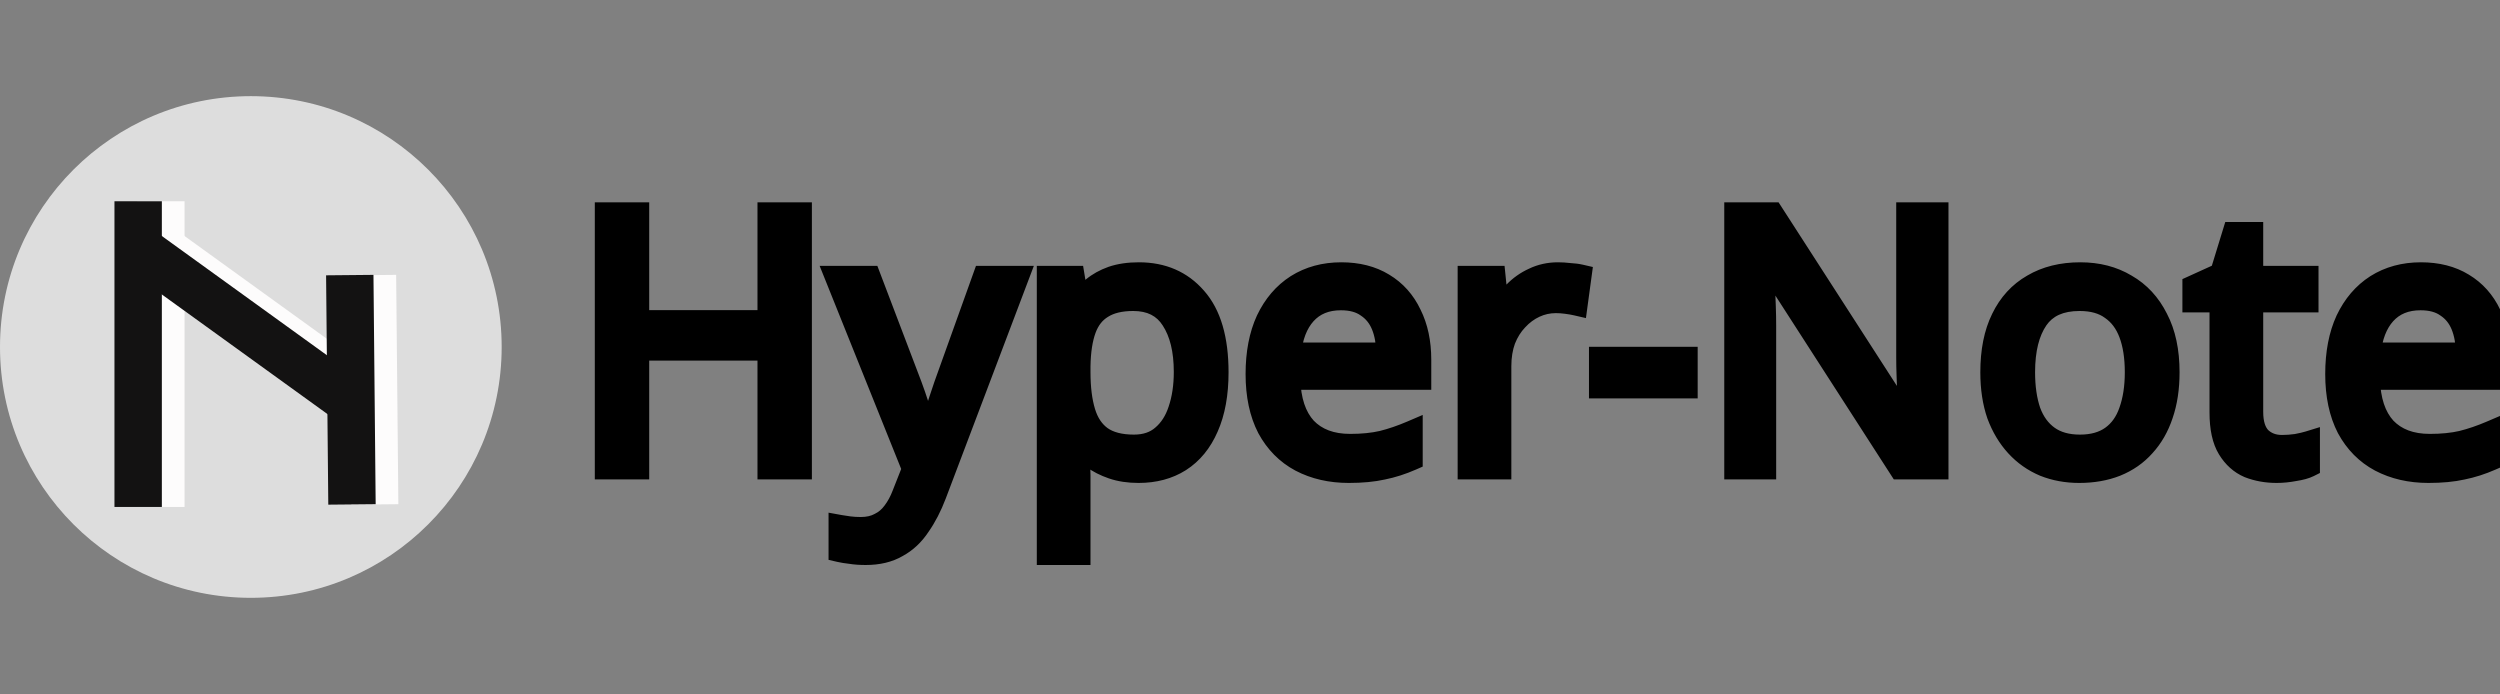 <svg width="897" height="249" viewBox="0 0 897 249" fill="none" xmlns="http://www.w3.org/2000/svg">
<rect x="0" y="0" width="897" height="249" fill="#808080" stroke="none"/>
<circle cx="90" cy="124.5" r="90" fill="#DDDDDD"/>
<path d="M57.714 72.214L57.714 181.895" stroke="#FDFCFC" stroke-width="17"/>
<line x1="58.12" y1="89.323" x2="135.262" y2="145.038" stroke="#FDFCFC" stroke-width="17"/>
<line x1="133.642" y1="98.704" x2="134.432" y2="180.99" stroke="#FDFCFC" stroke-width="17"/>
<path d="M49.571 72.214L49.571 181.895" stroke="#131212" stroke-width="17"/>
<line x1="49.977" y1="89.323" x2="127.12" y2="145.038" stroke="#131212" stroke-width="17"/>
<line x1="125.5" y1="98.704" x2="126.289" y2="180.99" stroke="#131212" stroke-width="17"/>
<path d="M287.304 168H275.784V125.376H228.936V168H217.416V76.608H228.936V115.264H275.784V76.608H287.304V168ZM300.003 99.392H312.035L326.883 138.432C327.736 140.736 328.504 142.955 329.187 145.088C329.955 147.221 330.638 149.312 331.235 151.36C331.832 153.323 332.302 155.243 332.643 157.12H333.155C333.667 154.987 334.478 152.213 335.587 148.8C336.696 145.301 337.848 141.803 339.043 138.304L352.995 99.392H365.155L335.587 177.472C333.966 181.739 332.046 185.451 329.827 188.608C327.694 191.851 325.048 194.325 321.891 196.032C318.819 197.824 315.064 198.72 310.627 198.72C308.579 198.72 306.787 198.592 305.251 198.336C303.715 198.165 302.392 197.952 301.283 197.696V188.736C302.222 188.907 303.331 189.077 304.611 189.248C305.976 189.419 307.384 189.504 308.835 189.504C311.48 189.504 313.742 188.992 315.619 187.968C317.582 187.029 319.246 185.621 320.611 183.744C321.976 181.952 323.128 179.819 324.067 177.344L327.651 168.256L300.003 99.392ZM408.645 98.112C417.093 98.112 423.877 101.056 428.997 106.944C434.202 112.832 436.805 121.707 436.805 133.568C436.805 141.333 435.61 147.904 433.221 153.28C430.917 158.571 427.632 162.581 423.365 165.312C419.184 167.957 414.234 169.28 408.517 169.28C405.018 169.28 401.904 168.811 399.173 167.872C396.442 166.933 394.096 165.739 392.133 164.288C390.256 162.752 388.634 161.088 387.269 159.296H386.501C386.672 160.747 386.842 162.581 387.013 164.8C387.184 167.019 387.269 168.939 387.269 170.56V198.72H376.005V99.392H385.221L386.757 108.736H387.269C388.634 106.773 390.256 104.981 392.133 103.36C394.096 101.739 396.4 100.459 399.045 99.52C401.776 98.581 404.976 98.112 408.645 98.112ZM406.597 107.584C401.989 107.584 398.277 108.48 395.461 110.272C392.645 111.979 390.597 114.581 389.317 118.08C388.037 121.579 387.354 126.016 387.269 131.392V133.568C387.269 139.2 387.866 143.979 389.061 147.904C390.256 151.829 392.261 154.816 395.077 156.864C397.978 158.912 401.904 159.936 406.853 159.936C411.034 159.936 414.448 158.784 417.093 156.48C419.824 154.176 421.829 151.061 423.109 147.136C424.474 143.125 425.157 138.56 425.157 133.44C425.157 125.589 423.621 119.317 420.549 114.624C417.562 109.931 412.912 107.584 406.597 107.584ZM481.251 98.112C487.139 98.112 492.174 99.392 496.355 101.952C500.622 104.512 503.864 108.139 506.083 112.832C508.387 117.44 509.539 122.859 509.539 129.088V135.872H462.563C462.734 143.637 464.696 149.568 468.451 153.664C472.291 157.675 477.624 159.68 484.451 159.68C488.803 159.68 492.643 159.296 495.971 158.528C499.384 157.675 502.883 156.48 506.467 154.944V164.8C502.968 166.336 499.512 167.445 496.099 168.128C492.686 168.896 488.632 169.28 483.939 169.28C477.454 169.28 471.694 167.957 466.659 165.312C461.71 162.667 457.827 158.741 455.011 153.536C452.28 148.245 450.915 141.803 450.915 134.208C450.915 126.699 452.152 120.256 454.627 114.88C457.187 109.504 460.728 105.365 465.251 102.464C469.859 99.563 475.192 98.112 481.251 98.112ZM481.123 107.328C475.747 107.328 471.48 109.077 468.323 112.576C465.251 115.989 463.416 120.768 462.819 126.912H497.763C497.763 122.987 497.166 119.573 495.971 116.672C494.776 113.771 492.942 111.509 490.467 109.888C488.078 108.181 484.963 107.328 481.123 107.328ZM559.005 98.112C560.285 98.112 561.65 98.197 563.101 98.368C564.637 98.453 565.96 98.624 567.069 98.88L565.661 109.248C564.552 108.992 563.314 108.779 561.949 108.608C560.669 108.437 559.432 108.352 558.237 108.352C555.592 108.352 553.074 108.907 550.685 110.016C548.296 111.125 546.162 112.704 544.285 114.752C542.408 116.715 540.914 119.104 539.805 121.92C538.781 124.736 538.269 127.893 538.269 131.392V168H527.005V99.392H536.221L537.501 111.936H538.013C539.464 109.376 541.213 107.072 543.261 105.024C545.309 102.891 547.656 101.227 550.301 100.032C552.946 98.752 555.848 98.112 559.005 98.112ZM574.125 138.938V128.438H605.125V138.938H574.125ZM695.114 168H681.674L632.778 92.096H632.266C632.351 93.632 632.437 95.339 632.522 97.216C632.693 99.093 632.821 101.141 632.906 103.36C632.991 105.493 633.077 107.712 633.162 110.016C633.247 112.32 633.29 114.624 633.29 116.928V168H622.666V76.608H635.978L684.746 152.256H685.258C685.173 151.232 685.087 149.824 685.002 148.032C684.917 146.155 684.831 144.107 684.746 141.888C684.661 139.584 684.575 137.237 684.49 134.848C684.405 132.459 684.362 130.24 684.362 128.192V76.608H695.114V168ZM778.028 133.568C778.028 139.285 777.26 144.363 775.724 148.8C774.273 153.152 772.14 156.864 769.324 159.936C766.593 163.008 763.223 165.355 759.212 166.976C755.287 168.512 750.892 169.28 746.028 169.28C741.505 169.28 737.324 168.512 733.484 166.976C729.644 165.355 726.316 163.008 723.5 159.936C720.684 156.864 718.465 153.152 716.844 148.8C715.308 144.363 714.54 139.285 714.54 133.568C714.54 125.973 715.82 119.573 718.38 114.368C720.94 109.077 724.609 105.067 729.388 102.336C734.167 99.52 739.841 98.112 746.412 98.112C752.641 98.112 758.103 99.52 762.796 102.336C767.575 105.067 771.287 109.077 773.932 114.368C776.663 119.573 778.028 125.973 778.028 133.568ZM726.188 133.568C726.188 138.944 726.871 143.637 728.236 147.648C729.687 151.573 731.905 154.603 734.892 156.736C737.879 158.869 741.676 159.936 746.284 159.936C750.892 159.936 754.689 158.869 757.676 156.736C760.663 154.603 762.839 151.573 764.204 147.648C765.655 143.637 766.38 138.944 766.38 133.568C766.38 128.107 765.655 123.456 764.204 119.616C762.753 115.776 760.535 112.832 757.548 110.784C754.647 108.651 750.849 107.584 746.156 107.584C739.159 107.584 734.081 109.888 730.924 114.496C727.767 119.104 726.188 125.461 726.188 133.568ZM818.792 160.064C820.499 160.064 822.248 159.936 824.04 159.68C825.832 159.339 827.283 158.997 828.392 158.656V167.232C827.197 167.829 825.491 168.299 823.272 168.64C821.053 169.067 818.92 169.28 816.872 169.28C813.288 169.28 809.96 168.683 806.888 167.488C803.901 166.208 801.469 164.032 799.592 160.96C797.715 157.888 796.776 153.579 796.776 148.032V108.096H787.048V102.72L796.904 98.24L801.384 83.648H808.04V99.392H827.88V108.096H808.04V147.776C808.04 151.957 809.021 155.072 810.984 157.12C813.032 159.083 815.635 160.064 818.792 160.064ZM868.626 98.112C874.514 98.112 879.549 99.392 883.73 101.952C887.997 104.512 891.239 108.139 893.458 112.832C895.762 117.44 896.914 122.859 896.914 129.088V135.872H849.938C850.109 143.637 852.071 149.568 855.826 153.664C859.666 157.675 864.999 159.68 871.826 159.68C876.178 159.68 880.018 159.296 883.346 158.528C886.759 157.675 890.258 156.48 893.842 154.944V164.8C890.343 166.336 886.887 167.445 883.474 168.128C880.061 168.896 876.007 169.28 871.314 169.28C864.829 169.28 859.069 167.957 854.034 165.312C849.085 162.667 845.202 158.741 842.386 153.536C839.655 148.245 838.29 141.803 838.29 134.208C838.29 126.699 839.527 120.256 842.002 114.88C844.562 109.504 848.103 105.365 852.626 102.464C857.234 99.563 862.567 98.112 868.626 98.112ZM868.498 107.328C863.122 107.328 858.855 109.077 855.698 112.576C852.626 115.989 850.791 120.768 850.194 126.912H885.138C885.138 122.987 884.541 119.573 883.346 116.672C882.151 113.771 880.317 111.509 877.842 109.888C875.453 108.181 872.338 107.328 868.498 107.328Z" fill="black"/>
<path d="M287.304 168V172H291.304V168H287.304ZM275.784 168H271.784V172H275.784V168ZM275.784 125.376H279.784V121.376H275.784V125.376ZM228.936 125.376V121.376H224.936V125.376H228.936ZM228.936 168V172H232.936V168H228.936ZM217.416 168H213.416V172H217.416V168ZM217.416 76.608V72.608H213.416V76.608H217.416ZM228.936 76.608H232.936V72.608H228.936V76.608ZM228.936 115.264H224.936V119.264H228.936V115.264ZM275.784 115.264V119.264H279.784V115.264H275.784ZM275.784 76.608V72.608H271.784V76.608H275.784ZM287.304 76.608H291.304V72.608H287.304V76.608ZM287.304 164H275.784V172H287.304V164ZM279.784 168V125.376H271.784V168H279.784ZM275.784 121.376H228.936V129.376H275.784V121.376ZM224.936 125.376V168H232.936V125.376H224.936ZM228.936 164H217.416V172H228.936V164ZM221.416 168V76.608H213.416V168H221.416ZM217.416 80.608H228.936V72.608H217.416V80.608ZM224.936 76.608V115.264H232.936V76.608H224.936ZM228.936 119.264H275.784V111.264H228.936V119.264ZM279.784 115.264V76.608H271.784V115.264H279.784ZM275.784 80.608H287.304V72.608H275.784V80.608ZM283.304 76.608V168H291.304V76.608H283.304ZM300.003 99.392V95.392H294.087L296.291 100.882L300.003 99.392ZM312.035 99.392L315.774 97.97L314.793 95.392H312.035V99.392ZM326.883 138.432L330.634 137.043L330.628 137.026L330.622 137.01L326.883 138.432ZM329.187 145.088L325.377 146.307L325.399 146.375L325.423 146.443L329.187 145.088ZM331.235 151.36L327.395 152.48L327.402 152.502L327.408 152.525L331.235 151.36ZM332.643 157.12L328.708 157.836L329.305 161.12H332.643V157.12ZM333.155 157.12V161.12H336.309L337.045 158.053L333.155 157.12ZM335.587 148.8L339.391 150.036L339.396 150.023L339.4 150.009L335.587 148.8ZM339.043 138.304L335.278 136.954L335.267 136.983L335.258 137.011L339.043 138.304ZM352.995 99.392V95.392H350.18L349.23 98.042L352.995 99.392ZM365.155 99.392L368.896 100.809L370.947 95.392H365.155V99.392ZM335.587 177.472L339.326 178.893L339.328 178.889L335.587 177.472ZM329.827 188.608L326.554 186.308L326.519 186.358L326.485 186.41L329.827 188.608ZM321.891 196.032L319.989 192.513L319.932 192.544L319.876 192.577L321.891 196.032ZM305.251 198.336L305.909 194.39L305.801 194.373L305.693 194.36L305.251 198.336ZM301.283 197.696H297.283V200.878L300.384 201.594L301.283 197.696ZM301.283 188.736L301.999 184.801L297.283 183.943V188.736H301.283ZM304.611 189.248L304.082 193.213L304.099 193.215L304.115 193.217L304.611 189.248ZM315.619 187.968L313.893 184.359L313.797 184.405L313.704 184.456L315.619 187.968ZM320.611 183.744L317.429 181.32L317.402 181.355L317.376 181.391L320.611 183.744ZM324.067 177.344L320.346 175.877L320.336 175.901L320.327 175.925L324.067 177.344ZM327.651 168.256L331.372 169.723L331.956 168.243L331.363 166.766L327.651 168.256ZM300.003 103.392H312.035V95.392H300.003V103.392ZM308.296 100.814L323.144 139.854L330.622 137.01L315.774 97.97L308.296 100.814ZM323.132 139.821C323.966 142.074 324.715 144.236 325.377 146.307L332.997 143.869C332.294 141.673 331.506 139.398 330.634 137.043L323.132 139.821ZM325.423 146.443C326.165 148.504 326.822 150.516 327.395 152.48L335.075 150.24C334.453 148.108 333.745 145.939 332.951 143.733L325.423 146.443ZM327.408 152.525C327.964 154.351 328.396 156.121 328.708 157.836L336.578 156.404C336.208 154.365 335.701 152.295 335.062 150.195L327.408 152.525ZM332.643 161.12H333.155V153.12H332.643V161.12ZM337.045 158.053C337.522 156.066 338.297 153.404 339.391 150.036L331.783 147.564C330.659 151.023 329.812 153.908 329.265 156.187L337.045 158.053ZM339.4 150.009C340.5 146.538 341.643 143.068 342.828 139.597L335.258 137.011C334.054 140.538 332.892 144.064 331.774 147.591L339.4 150.009ZM342.808 139.654L356.76 100.742L349.23 98.042L335.278 136.954L342.808 139.654ZM352.995 103.392H365.155V95.392H352.995V103.392ZM361.414 97.975L331.846 176.055L339.328 178.889L368.896 100.809L361.414 97.975ZM331.848 176.051C330.324 180.062 328.55 183.468 326.554 186.308L333.1 190.908C335.541 187.434 337.607 183.416 339.326 178.893L331.848 176.051ZM326.485 186.41C324.685 189.146 322.518 191.146 319.989 192.513L323.793 199.551C327.579 197.505 330.702 194.555 333.169 190.806L326.485 186.41ZM319.876 192.577C317.55 193.934 314.53 194.72 310.627 194.72V202.72C315.599 202.72 320.088 201.714 323.906 199.487L319.876 192.577ZM310.627 194.72C308.735 194.72 307.172 194.601 305.909 194.39L304.593 202.282C306.402 202.583 308.423 202.72 310.627 202.72V194.72ZM305.693 194.36C304.26 194.201 303.098 194.01 302.182 193.798L300.384 201.594C301.686 201.894 303.17 202.129 304.809 202.312L305.693 194.36ZM305.283 197.696V188.736H297.283V197.696H305.283ZM300.567 192.671C301.585 192.857 302.76 193.037 304.082 193.213L305.14 185.283C303.902 185.118 302.858 184.957 301.999 184.801L300.567 192.671ZM304.115 193.217C305.653 193.409 307.227 193.504 308.835 193.504V185.504C307.541 185.504 306.299 185.428 305.107 185.279L304.115 193.217ZM308.835 193.504C311.993 193.504 314.946 192.891 317.534 191.48L313.704 184.456C312.537 185.093 310.968 185.504 308.835 185.504V193.504ZM317.345 191.577C319.947 190.332 322.117 188.474 323.846 186.097L317.376 181.391C316.375 182.768 315.216 183.727 313.893 184.359L317.345 191.577ZM323.793 186.168C325.428 184.022 326.755 181.536 327.807 178.763L320.327 175.925C319.502 178.101 318.524 179.882 317.429 181.32L323.793 186.168ZM327.788 178.811L331.372 169.723L323.93 166.789L320.346 175.877L327.788 178.811ZM331.363 166.766L303.715 97.902L296.291 100.882L323.939 169.746L331.363 166.766ZM428.997 106.944L425.979 109.569L425.989 109.581L426 109.593L428.997 106.944ZM433.221 153.28L429.566 151.655L429.56 151.669L429.554 151.683L433.221 153.28ZM423.365 165.312L425.504 168.692L425.512 168.687L425.521 168.681L423.365 165.312ZM399.173 167.872L397.873 171.655L397.873 171.655L399.173 167.872ZM392.133 164.288L389.6 167.384L389.676 167.446L389.755 167.505L392.133 164.288ZM387.269 159.296L390.451 156.872L389.25 155.296H387.269V159.296ZM386.501 159.296V155.296H382.003L382.528 159.763L386.501 159.296ZM387.013 164.8L383.025 165.107L383.025 165.107L387.013 164.8ZM387.269 198.72V202.72H391.269V198.72H387.269ZM376.005 198.72H372.005V202.72H376.005V198.72ZM376.005 99.392V95.392H372.005V99.392H376.005ZM385.221 99.392L389.168 98.743L388.617 95.392H385.221V99.392ZM386.757 108.736L382.81 109.385L383.361 112.736H386.757V108.736ZM387.269 108.736V112.736H389.359L390.553 111.02L387.269 108.736ZM392.133 103.36L389.585 100.276L389.552 100.304L389.519 100.333L392.133 103.36ZM399.045 99.52L397.745 95.737L397.726 95.744L397.707 95.75L399.045 99.52ZM395.461 110.272L397.534 113.693L397.572 113.67L397.609 113.647L395.461 110.272ZM387.269 131.392L383.27 131.329L383.269 131.36V131.392H387.269ZM389.061 147.904L385.234 149.069L385.234 149.069L389.061 147.904ZM395.077 156.864L392.724 160.099L392.747 160.116L392.77 160.132L395.077 156.864ZM417.093 156.48L414.514 153.423L414.49 153.443L414.466 153.464L417.093 156.48ZM423.109 147.136L419.322 145.847L419.314 145.871L419.306 145.896L423.109 147.136ZM420.549 114.624L417.174 116.771L417.188 116.793L417.202 116.815L420.549 114.624ZM408.645 102.112C416.043 102.112 421.686 104.633 425.979 109.569L432.015 104.319C426.068 97.479 418.143 94.112 408.645 94.112V102.112ZM426 109.593C430.299 114.456 432.805 122.201 432.805 133.568H440.805C440.805 121.212 438.106 111.208 431.994 104.295L426 109.593ZM432.805 133.568C432.805 140.944 431.667 146.927 429.566 151.655L436.876 154.905C439.553 148.881 440.805 141.723 440.805 133.568H432.805ZM429.554 151.683C427.521 156.351 424.717 159.698 421.209 161.943L425.521 168.681C430.546 165.465 434.313 160.791 436.888 154.877L429.554 151.683ZM421.226 161.932C417.779 164.112 413.597 165.28 408.517 165.28V173.28C414.871 173.28 420.588 171.802 425.504 168.692L421.226 161.932ZM408.517 165.28C405.37 165.28 402.708 164.857 400.473 164.089L397.873 171.655C401.1 172.764 404.666 173.28 408.517 173.28V165.28ZM400.473 164.089C398.06 163.26 396.091 162.24 394.511 161.071L389.755 167.505C392.1 169.238 394.825 170.607 397.873 171.655L400.473 164.089ZM394.666 161.192C393.012 159.839 391.613 158.397 390.451 156.872L384.087 161.72C385.656 163.779 387.499 165.665 389.6 167.384L394.666 161.192ZM387.269 155.296H386.501V163.296H387.269V155.296ZM382.528 159.763C382.69 161.141 382.856 162.917 383.025 165.107L391.001 164.493C390.828 162.245 390.653 160.353 390.474 158.829L382.528 159.763ZM383.025 165.107C383.19 167.258 383.269 169.071 383.269 170.56H391.269C391.269 168.807 391.177 166.779 391.001 164.493L383.025 165.107ZM383.269 170.56V198.72H391.269V170.56H383.269ZM387.269 194.72H376.005V202.72H387.269V194.72ZM380.005 198.72V99.392H372.005V198.72H380.005ZM376.005 103.392H385.221V95.392H376.005V103.392ZM381.274 100.041L382.81 109.385L390.704 108.087L389.168 98.743L381.274 100.041ZM386.757 112.736H387.269V104.736H386.757V112.736ZM390.553 111.02C391.72 109.342 393.114 107.798 394.747 106.387L389.519 100.333C387.397 102.165 385.549 104.204 383.985 106.452L390.553 111.02ZM394.681 106.444C396.248 105.149 398.133 104.088 400.383 103.29L397.707 95.75C394.667 96.829 391.943 98.328 389.585 100.276L394.681 106.444ZM400.345 103.303C402.562 102.541 405.304 102.112 408.645 102.112V94.112C404.647 94.112 400.99 94.622 397.745 95.737L400.345 103.303ZM406.597 103.584C401.507 103.584 396.972 104.569 393.314 106.897L397.609 113.647C399.582 112.391 402.471 111.584 406.597 111.584V103.584ZM393.388 106.851C389.693 109.09 387.109 112.472 385.561 116.706L393.073 119.454C394.085 116.691 395.597 114.867 397.534 113.693L393.388 106.851ZM385.561 116.706C384.075 120.766 383.359 125.686 383.27 131.329L391.268 131.455C391.35 126.346 391.999 122.391 393.073 119.454L385.561 116.706ZM383.269 131.392V133.568H391.269V131.392H383.269ZM383.269 133.568C383.269 139.459 383.891 144.655 385.234 149.069L392.888 146.739C391.842 143.303 391.269 138.941 391.269 133.568H383.269ZM385.234 149.069C386.635 153.672 389.085 157.452 392.724 160.099L397.43 153.629C395.437 152.18 393.876 149.986 392.888 146.739L385.234 149.069ZM392.77 160.132C396.565 162.811 401.393 163.936 406.853 163.936V155.936C402.414 155.936 399.391 155.013 397.384 153.596L392.77 160.132ZM406.853 163.936C411.805 163.936 416.212 162.552 419.72 159.496L414.466 153.464C412.683 155.016 410.263 155.936 406.853 155.936V163.936ZM419.672 159.537C423.056 156.682 425.438 152.897 426.912 148.376L419.306 145.896C418.22 149.226 416.591 151.67 414.514 153.423L419.672 159.537ZM426.896 148.425C428.428 143.923 429.157 138.91 429.157 133.44H421.157C421.157 138.21 420.52 142.328 419.322 145.847L426.896 148.425ZM429.157 133.44C429.157 125.11 427.533 117.99 423.896 112.433L417.202 116.815C419.709 120.645 421.157 126.069 421.157 133.44H429.157ZM423.924 112.476C420.093 106.457 414.061 103.584 406.597 103.584V111.584C411.762 111.584 415.032 113.405 417.174 116.771L423.924 112.476ZM496.355 101.952L494.266 105.363L494.282 105.373L494.297 105.382L496.355 101.952ZM506.083 112.832L502.467 114.542L502.486 114.581L502.505 114.621L506.083 112.832ZM509.539 135.872V139.872H513.539V135.872H509.539ZM462.563 135.872V131.872H458.474L458.564 135.96L462.563 135.872ZM468.451 153.664L465.502 156.367L465.532 156.399L465.562 156.43L468.451 153.664ZM495.971 158.528L496.87 162.426L496.906 162.417L496.941 162.409L495.971 158.528ZM506.467 154.944H510.467V148.878L504.891 151.267L506.467 154.944ZM506.467 164.8L508.075 168.463L510.467 167.412V164.8H506.467ZM496.099 168.128L495.315 164.206L495.268 164.215L495.221 164.226L496.099 168.128ZM466.659 165.312L464.773 168.84L464.786 168.846L464.798 168.853L466.659 165.312ZM455.011 153.536L451.457 155.371L451.474 155.405L451.493 155.439L455.011 153.536ZM454.627 114.88L451.016 113.16L451.004 113.184L450.993 113.207L454.627 114.88ZM465.251 102.464L463.12 99.079L463.105 99.088L463.091 99.097L465.251 102.464ZM468.323 112.576L465.353 109.896L465.35 109.9L468.323 112.576ZM462.819 126.912L458.838 126.525L458.411 130.912H462.819V126.912ZM497.763 126.912V130.912H501.763V126.912H497.763ZM495.971 116.672L492.272 118.195L492.272 118.195L495.971 116.672ZM490.467 109.888L488.142 113.143L488.208 113.19L488.275 113.234L490.467 109.888ZM481.251 102.112C486.551 102.112 490.83 103.259 494.266 105.363L498.444 98.541C493.518 95.525 487.727 94.112 481.251 94.112V102.112ZM494.297 105.382C497.855 107.517 500.571 110.53 502.467 114.542L509.699 111.122C507.158 105.747 503.388 101.507 498.413 98.522L494.297 105.382ZM502.505 114.621C504.479 118.569 505.539 123.351 505.539 129.088H513.539C513.539 122.366 512.295 116.311 509.661 111.043L502.505 114.621ZM505.539 129.088V135.872H513.539V129.088H505.539ZM509.539 131.872H462.563V139.872H509.539V131.872ZM458.564 135.96C458.748 144.311 460.872 151.315 465.502 156.367L471.4 150.961C468.521 147.821 466.72 142.964 466.562 135.784L458.564 135.96ZM465.562 156.43C470.323 161.403 476.801 163.68 484.451 163.68V155.68C478.448 155.68 474.259 153.946 471.34 150.898L465.562 156.43ZM484.451 163.68C489.028 163.68 493.18 163.277 496.87 162.426L495.072 154.63C492.106 155.315 488.578 155.68 484.451 155.68V163.68ZM496.941 162.409C500.582 161.498 504.283 160.232 508.043 158.621L504.891 151.267C501.483 152.728 498.186 153.851 495.001 154.647L496.941 162.409ZM502.467 154.944V164.8H510.467V154.944H502.467ZM504.859 161.137C501.599 162.569 498.419 163.585 495.315 164.206L496.883 172.05C500.606 171.306 504.337 170.103 508.075 168.463L504.859 161.137ZM495.221 164.226C492.174 164.911 488.43 165.28 483.939 165.28V173.28C488.834 173.28 493.197 172.881 496.977 172.03L495.221 164.226ZM483.939 165.28C478.01 165.28 472.904 164.075 468.52 161.771L464.798 168.853C470.483 171.84 476.897 173.28 483.939 173.28V165.28ZM468.545 161.784C464.326 159.529 460.993 156.188 458.529 151.633L451.493 155.439C454.661 161.295 459.094 165.804 464.773 168.84L468.545 161.784ZM458.565 151.701C456.197 147.113 454.915 141.335 454.915 134.208H446.915C446.915 142.27 448.364 149.378 451.457 155.371L458.565 151.701ZM454.915 134.208C454.915 127.126 456.083 121.283 458.261 116.553L450.993 113.207C448.222 119.229 446.915 126.271 446.915 134.208H454.915ZM458.238 116.6C460.513 111.822 463.583 108.287 467.411 105.831L463.091 99.097C457.874 102.444 453.861 107.186 451.016 113.16L458.238 116.6ZM467.382 105.849C471.282 103.394 475.859 102.112 481.251 102.112V94.112C474.526 94.112 468.436 95.732 463.12 99.079L467.382 105.849ZM481.123 103.328C474.791 103.328 469.38 105.435 465.353 109.896L471.293 115.256C473.581 112.72 476.703 111.328 481.123 111.328V103.328ZM465.35 109.9C461.538 114.136 459.49 119.819 458.838 126.525L466.8 127.299C467.343 121.717 468.964 117.843 471.296 115.252L465.35 109.9ZM462.819 130.912H497.763V122.912H462.819V130.912ZM501.763 126.912C501.763 122.591 501.106 118.638 499.67 115.149L492.272 118.195C493.225 120.509 493.763 123.383 493.763 126.912H501.763ZM499.67 115.149C498.188 111.55 495.85 108.633 492.659 106.542L488.275 113.234C490.033 114.386 491.365 115.992 492.272 118.195L499.67 115.149ZM492.792 106.633C489.543 104.312 485.542 103.328 481.123 103.328V111.328C484.384 111.328 486.613 112.051 488.142 113.143L492.792 106.633ZM563.101 98.368L562.634 102.341L562.756 102.355L562.879 102.362L563.101 98.368ZM567.069 98.88L571.033 99.418L571.524 95.803L567.968 94.982L567.069 98.88ZM565.661 109.248L564.762 113.146L569.035 114.132L569.625 109.786L565.661 109.248ZM561.949 108.608L561.42 112.573L561.437 112.575L561.453 112.577L561.949 108.608ZM550.685 110.016L552.369 113.644L552.369 113.644L550.685 110.016ZM544.285 114.752L547.176 117.517L547.205 117.486L547.234 117.455L544.285 114.752ZM539.805 121.92L536.083 120.454L536.064 120.503L536.046 120.553L539.805 121.92ZM538.269 168V172H542.269V168H538.269ZM527.005 168H523.005V172H527.005V168ZM527.005 99.392V95.392H523.005V99.392H527.005ZM536.221 99.392L540.2 98.986L539.834 95.392H536.221V99.392ZM537.501 111.936L533.522 112.342L533.888 115.936H537.501V111.936ZM538.013 111.936V115.936H540.344L541.493 113.908L538.013 111.936ZM543.261 105.024L546.089 107.852L546.118 107.824L546.147 107.794L543.261 105.024ZM550.301 100.032L551.947 103.677L551.996 103.656L552.043 103.633L550.301 100.032ZM559.005 102.112C560.109 102.112 561.317 102.186 562.634 102.341L563.568 94.395C561.984 94.209 560.461 94.112 559.005 94.112V102.112ZM562.879 102.362C564.261 102.439 565.345 102.587 566.17 102.778L567.968 94.982C566.575 94.661 565.013 94.468 563.323 94.374L562.879 102.362ZM563.105 98.342L561.697 108.71L569.625 109.786L571.033 99.418L563.105 98.342ZM566.56 105.35C565.294 105.058 563.919 104.823 562.445 104.639L561.453 112.577C562.709 112.734 563.809 112.926 564.762 113.146L566.56 105.35ZM562.478 104.643C561.036 104.451 559.622 104.352 558.237 104.352V112.352C559.241 112.352 560.302 112.424 561.42 112.573L562.478 104.643ZM558.237 104.352C555.012 104.352 551.92 105.033 549.001 106.388L552.369 113.644C554.229 112.781 556.171 112.352 558.237 112.352V104.352ZM549.001 106.388C546.107 107.731 543.55 109.634 541.336 112.049L547.234 117.455C548.774 115.774 550.484 114.519 552.369 113.644L549.001 106.388ZM541.394 111.987C539.12 114.365 537.361 117.21 536.083 120.454L543.527 123.386C544.468 120.998 545.696 119.064 547.176 117.517L541.394 111.987ZM536.046 120.553C534.838 123.874 534.269 127.504 534.269 131.392H542.269C542.269 128.283 542.724 125.598 543.564 123.287L536.046 120.553ZM534.269 131.392V168H542.269V131.392H534.269ZM538.269 164H527.005V172H538.269V164ZM531.005 168V99.392H523.005V168H531.005ZM527.005 103.392H536.221V95.392H527.005V103.392ZM532.242 99.798L533.522 112.342L541.48 111.53L540.2 98.986L532.242 99.798ZM537.501 115.936H538.013V107.936H537.501V115.936ZM541.493 113.908C542.769 111.657 544.3 109.642 546.089 107.852L540.433 102.196C538.126 104.502 536.158 107.095 534.533 109.964L541.493 113.908ZM546.147 107.794C547.848 106.022 549.776 104.658 551.947 103.677L548.655 96.386C545.535 97.795 542.77 99.76 540.375 102.254L546.147 107.794ZM552.043 103.633C554.106 102.635 556.405 102.112 559.005 102.112V94.112C555.29 94.112 551.787 94.869 548.559 96.431L552.043 103.633ZM574.125 138.938H570.125V142.938H574.125V138.938ZM574.125 128.438V124.438H570.125V128.438H574.125ZM605.125 128.438H609.125V124.438H605.125V128.438ZM605.125 138.938V142.938H609.125V138.938H605.125ZM578.125 138.938V128.438H570.125V138.938H578.125ZM574.125 132.438H605.125V124.438H574.125V132.438ZM601.125 128.438V138.938H609.125V128.438H601.125ZM605.125 134.938H574.125V142.938H605.125V134.938ZM695.114 168V172H699.114V168H695.114ZM681.674 168L678.311 170.166L679.493 172H681.674V168ZM632.778 92.096L636.141 89.93L634.959 88.096H632.778V92.096ZM632.266 92.096V88.096H628.038L628.272 92.318L632.266 92.096ZM632.522 97.216L628.526 97.398L628.53 97.488L628.538 97.578L632.522 97.216ZM632.906 103.36L628.909 103.514L628.909 103.52L632.906 103.36ZM633.162 110.016L629.165 110.164L629.165 110.164L633.162 110.016ZM633.29 168V172H637.29V168H633.29ZM622.666 168H618.666V172H622.666V168ZM622.666 76.608V72.608H618.666V76.608H622.666ZM635.978 76.608L639.34 74.441L638.158 72.608H635.978V76.608ZM684.746 152.256L681.384 154.423L682.566 156.256H684.746V152.256ZM685.258 152.256V156.256H689.605L689.244 151.924L685.258 152.256ZM685.002 148.032L681.006 148.214L681.007 148.222L685.002 148.032ZM684.746 141.888L680.749 142.036L680.749 142.042L684.746 141.888ZM684.362 76.608V72.608H680.362V76.608H684.362ZM695.114 76.608H699.114V72.608H695.114V76.608ZM695.114 164H681.674V172H695.114V164ZM685.037 165.834L636.141 89.93L629.415 94.262L678.311 170.166L685.037 165.834ZM632.778 88.096H632.266V96.096H632.778V88.096ZM628.272 92.318C628.357 93.838 628.441 95.531 628.526 97.398L636.518 97.034C636.432 95.146 636.346 93.426 636.26 91.874L628.272 92.318ZM628.538 97.578C628.702 99.375 628.826 101.353 628.909 103.514L636.903 103.206C636.815 100.93 636.684 98.811 636.506 96.854L628.538 97.578ZM628.909 103.52C628.994 105.649 629.08 107.864 629.165 110.164L637.159 109.868C637.074 107.56 636.988 105.338 636.903 103.2L628.909 103.52ZM629.165 110.164C629.248 112.419 629.29 114.673 629.29 116.928H637.29C637.29 114.575 637.246 112.221 637.159 109.868L629.165 110.164ZM629.29 116.928V168H637.29V116.928H629.29ZM633.29 164H622.666V172H633.29V164ZM626.666 168V76.608H618.666V168H626.666ZM622.666 80.608H635.978V72.608H622.666V80.608ZM632.616 78.775L681.384 154.423L688.108 150.089L639.34 74.441L632.616 78.775ZM684.746 156.256H685.258V148.256H684.746V156.256ZM689.244 151.924C689.165 150.969 689.082 149.616 688.997 147.842L681.007 148.222C681.093 150.032 681.181 151.495 681.272 152.588L689.244 151.924ZM688.998 147.85C688.913 145.984 688.828 143.945 688.743 141.734L680.749 142.042C680.835 144.268 680.92 146.326 681.006 148.214L688.998 147.85ZM688.743 141.74C688.658 139.438 688.573 137.093 688.487 134.705L680.493 134.991C680.578 137.382 680.663 139.73 680.749 142.036L688.743 141.74ZM688.487 134.705C688.404 132.356 688.362 130.185 688.362 128.192H680.362C680.362 130.295 680.406 132.561 680.493 134.991L688.487 134.705ZM688.362 128.192V76.608H680.362V128.192H688.362ZM684.362 80.608H695.114V72.608H684.362V80.608ZM691.114 76.608V168H699.114V76.608H691.114ZM775.724 148.8L771.944 147.492L771.937 147.513L771.929 147.535L775.724 148.8ZM769.324 159.936L766.375 157.233L766.355 157.256L766.334 157.279L769.324 159.936ZM759.212 166.976L760.67 170.701L760.69 170.693L760.711 170.684L759.212 166.976ZM733.484 166.976L731.928 170.661L731.963 170.676L731.998 170.69L733.484 166.976ZM723.5 159.936L720.551 162.639L720.551 162.639L723.5 159.936ZM716.844 148.8L713.064 150.108L713.079 150.153L713.096 150.196L716.844 148.8ZM718.38 114.368L721.969 116.133L721.975 116.122L721.981 116.11L718.38 114.368ZM729.388 102.336L731.373 105.809L731.396 105.796L731.419 105.782L729.388 102.336ZM762.796 102.336L760.738 105.766L760.775 105.788L760.811 105.809L762.796 102.336ZM773.932 114.368L770.354 116.157L770.372 116.192L770.39 116.226L773.932 114.368ZM728.236 147.648L724.449 148.937L724.466 148.986L724.484 149.035L728.236 147.648ZM734.892 156.736L737.217 153.481L737.217 153.481L734.892 156.736ZM757.676 156.736L755.351 153.481L755.351 153.481L757.676 156.736ZM764.204 147.648L760.442 146.287L760.434 146.311L760.426 146.334L764.204 147.648ZM764.204 119.616L767.946 118.202L767.946 118.202L764.204 119.616ZM757.548 110.784L755.178 114.007L755.232 114.046L755.286 114.083L757.548 110.784ZM730.924 114.496L734.224 116.757L734.224 116.757L730.924 114.496ZM774.028 133.568C774.028 138.934 773.307 143.555 771.944 147.492L779.504 150.108C781.213 145.17 782.028 139.637 782.028 133.568H774.028ZM771.929 147.535C770.638 151.408 768.775 154.616 766.375 157.233L772.273 162.639C775.505 159.112 777.908 154.896 779.519 150.065L771.929 147.535ZM766.334 157.279C764.034 159.866 761.183 161.865 757.713 163.268L760.711 170.684C765.262 168.845 769.152 166.15 772.314 162.593L766.334 157.279ZM757.754 163.251C754.359 164.58 750.469 165.28 746.028 165.28V173.28C751.315 173.28 756.214 172.444 760.67 170.701L757.754 163.251ZM746.028 165.28C741.966 165.28 738.295 164.592 734.97 163.262L731.998 170.69C736.353 172.432 741.044 173.28 746.028 173.28V165.28ZM735.04 163.291C731.729 161.893 728.876 159.881 726.449 157.233L720.551 162.639C723.756 166.135 727.559 168.816 731.928 170.661L735.04 163.291ZM726.449 157.233C724.019 154.582 722.054 151.328 720.592 147.404L713.096 150.196C714.876 154.976 717.349 159.146 720.551 162.639L726.449 157.233ZM720.624 147.492C719.261 143.555 718.54 138.934 718.54 133.568H710.54C710.54 139.637 711.355 145.17 713.064 150.108L720.624 147.492ZM718.54 133.568C718.54 126.404 719.75 120.647 721.969 116.133L714.791 112.603C711.89 118.5 710.54 125.543 710.54 133.568H718.54ZM721.981 116.11C724.214 111.494 727.343 108.111 731.373 105.809L727.403 98.863C721.875 102.022 717.666 106.66 714.779 112.626L721.981 116.11ZM731.419 105.782C735.477 103.391 740.423 102.112 746.412 102.112V94.112C739.26 94.112 732.856 95.649 727.357 98.89L731.419 105.782ZM746.412 102.112C752.019 102.112 756.749 103.372 760.738 105.766L764.854 98.906C759.457 95.668 753.264 94.112 746.412 94.112V102.112ZM760.811 105.809C764.853 108.118 768.034 111.517 770.354 116.157L777.51 112.579C774.539 106.637 770.297 102.015 764.781 98.863L760.811 105.809ZM770.39 116.226C772.745 120.715 774.028 126.437 774.028 133.568H782.028C782.028 125.509 780.581 118.431 777.474 112.51L770.39 116.226ZM722.188 133.568C722.188 139.27 722.911 144.417 724.449 148.937L732.023 146.359C730.831 142.858 730.188 138.618 730.188 133.568H722.188ZM724.484 149.035C726.172 153.603 728.84 157.329 732.567 159.991L737.217 153.481C734.971 151.877 733.201 149.544 731.988 146.261L724.484 149.035ZM732.567 159.991C736.388 162.72 741.057 163.936 746.284 163.936V155.936C742.295 155.936 739.369 155.018 737.217 153.481L732.567 159.991ZM746.284 163.936C751.511 163.936 756.18 162.72 760.001 159.991L755.351 153.481C753.199 155.018 750.273 155.936 746.284 155.936V163.936ZM760.001 159.991C763.748 157.314 766.382 153.562 767.982 148.962L760.426 146.334C759.295 149.585 757.577 151.891 755.351 153.481L760.001 159.991ZM767.966 149.009C769.609 144.465 770.38 139.292 770.38 133.568H762.38C762.38 138.596 761.7 142.81 760.442 146.287L767.966 149.009ZM770.38 133.568C770.38 127.774 769.613 122.616 767.946 118.202L760.462 121.03C761.696 124.296 762.38 128.439 762.38 133.568H770.38ZM767.946 118.202C766.246 113.703 763.559 110.056 759.81 107.485L755.286 114.083C757.51 115.608 759.26 117.849 760.462 121.03L767.946 118.202ZM759.918 107.561C756.147 104.789 751.444 103.584 746.156 103.584V111.584C750.255 111.584 753.146 112.512 755.178 114.007L759.918 107.561ZM746.156 103.584C738.215 103.584 731.717 106.262 727.624 112.235L734.224 116.757C736.445 113.514 740.102 111.584 746.156 111.584V103.584ZM727.624 112.235C723.848 117.747 722.188 125.001 722.188 133.568H730.188C730.188 125.921 731.686 120.461 734.224 116.757L727.624 112.235ZM824.04 159.68L824.606 163.64L824.697 163.627L824.788 163.609L824.04 159.68ZM828.392 158.656H832.392V153.24L827.216 154.833L828.392 158.656ZM828.392 167.232L830.181 170.81L832.392 169.704V167.232H828.392ZM823.272 168.64L822.664 164.687L822.59 164.698L822.517 164.712L823.272 168.64ZM806.888 167.488L805.312 171.165L805.375 171.191L805.438 171.216L806.888 167.488ZM799.592 160.96L796.179 163.046L799.592 160.96ZM796.776 108.096H800.776V104.096H796.776V108.096ZM787.048 108.096H783.048V112.096H787.048V108.096ZM787.048 102.72L785.393 99.079L783.048 100.144V102.72H787.048ZM796.904 98.24L798.559 101.881L800.199 101.136L800.728 99.414L796.904 98.24ZM801.384 83.648V79.648H798.428L797.56 82.474L801.384 83.648ZM808.04 83.648H812.04V79.648H808.04V83.648ZM808.04 99.392H804.04V103.392H808.04V99.392ZM827.88 99.392H831.88V95.392H827.88V99.392ZM827.88 108.096V112.096H831.88V108.096H827.88ZM808.04 108.096V104.096H804.04V108.096H808.04ZM810.984 157.12L808.096 159.888L808.155 159.949L808.216 160.008L810.984 157.12ZM818.792 164.064C820.699 164.064 822.638 163.921 824.606 163.64L823.474 155.72C821.858 155.951 820.298 156.064 818.792 156.064V164.064ZM824.788 163.609C826.653 163.254 828.263 162.881 829.568 162.479L827.216 154.833C826.303 155.114 825.011 155.423 823.292 155.751L824.788 163.609ZM824.392 158.656V167.232H832.392V158.656H824.392ZM826.603 163.654C825.948 163.982 824.711 164.372 822.664 164.687L823.88 172.593C826.27 172.226 828.447 171.677 830.181 170.81L826.603 163.654ZM822.517 164.712C820.522 165.096 818.642 165.28 816.872 165.28V173.28C819.198 173.28 821.585 173.038 824.027 172.568L822.517 164.712ZM816.872 165.28C813.74 165.28 810.909 164.76 808.338 163.76L805.438 171.216C809.011 172.606 812.836 173.28 816.872 173.28V165.28ZM808.464 163.811C806.322 162.893 804.499 161.318 803.005 158.874L796.179 163.046C798.44 166.746 801.481 169.523 805.312 171.165L808.464 163.811ZM803.005 158.874C801.666 156.683 800.776 153.209 800.776 148.032H792.776C792.776 153.948 793.763 159.093 796.179 163.046L803.005 158.874ZM800.776 148.032V108.096H792.776V148.032H800.776ZM796.776 104.096H787.048V112.096H796.776V104.096ZM791.048 108.096V102.72H783.048V108.096H791.048ZM788.703 106.361L798.559 101.881L795.249 94.599L785.393 99.079L788.703 106.361ZM800.728 99.414L805.208 84.822L797.56 82.474L793.08 97.066L800.728 99.414ZM801.384 87.648H808.04V79.648H801.384V87.648ZM804.04 83.648V99.392H812.04V83.648H804.04ZM808.04 103.392H827.88V95.392H808.04V103.392ZM823.88 99.392V108.096H831.88V99.392H823.88ZM827.88 104.096H808.04V112.096H827.88V104.096ZM804.04 108.096V147.776H812.04V108.096H804.04ZM804.04 147.776C804.04 152.505 805.144 156.807 808.096 159.888L813.872 154.352C812.899 153.337 812.04 151.409 812.04 147.776H804.04ZM808.216 160.008C811.096 162.767 814.73 164.064 818.792 164.064V156.064C816.539 156.064 814.968 155.398 813.752 154.232L808.216 160.008ZM883.73 101.952L881.641 105.363L881.657 105.373L881.672 105.382L883.73 101.952ZM893.458 112.832L889.842 114.542L889.861 114.581L889.88 114.621L893.458 112.832ZM896.914 135.872V139.872H900.914V135.872H896.914ZM849.938 135.872V131.872H845.849L845.939 135.96L849.938 135.872ZM855.826 153.664L852.877 156.367L852.907 156.399L852.937 156.43L855.826 153.664ZM883.346 158.528L884.245 162.426L884.281 162.417L884.316 162.409L883.346 158.528ZM893.842 154.944H897.842V148.878L892.266 151.267L893.842 154.944ZM893.842 164.8L895.45 168.463L897.842 167.412V164.8H893.842ZM883.474 168.128L882.69 164.206L882.643 164.215L882.596 164.226L883.474 168.128ZM854.034 165.312L852.148 168.84L852.161 168.846L852.173 168.853L854.034 165.312ZM842.386 153.536L838.832 155.371L838.849 155.405L838.868 155.439L842.386 153.536ZM842.002 114.88L838.391 113.16L838.379 113.184L838.368 113.207L842.002 114.88ZM852.626 102.464L850.495 99.079L850.48 99.088L850.466 99.097L852.626 102.464ZM855.698 112.576L852.728 109.896L852.725 109.9L855.698 112.576ZM850.194 126.912L846.213 126.525L845.786 130.912H850.194V126.912ZM885.138 126.912V130.912H889.138V126.912H885.138ZM883.346 116.672L879.647 118.195L879.647 118.195L883.346 116.672ZM877.842 109.888L875.517 113.143L875.583 113.19L875.65 113.234L877.842 109.888ZM868.626 102.112C873.926 102.112 878.205 103.259 881.641 105.363L885.819 98.541C880.893 95.525 875.102 94.112 868.626 94.112V102.112ZM881.672 105.382C885.23 107.517 887.946 110.53 889.842 114.542L897.074 111.122C894.533 105.747 890.763 101.507 885.788 98.522L881.672 105.382ZM889.88 114.621C891.854 118.569 892.914 123.351 892.914 129.088H900.914C900.914 122.366 899.67 116.311 897.036 111.043L889.88 114.621ZM892.914 129.088V135.872H900.914V129.088H892.914ZM896.914 131.872H849.938V139.872H896.914V131.872ZM845.939 135.96C846.123 144.311 848.247 151.315 852.877 156.367L858.775 150.961C855.896 147.821 854.095 142.964 853.937 135.784L845.939 135.96ZM852.937 156.43C857.698 161.403 864.176 163.68 871.826 163.68V155.68C865.823 155.68 861.634 153.946 858.715 150.898L852.937 156.43ZM871.826 163.68C876.403 163.68 880.555 163.277 884.245 162.426L882.447 154.63C879.481 155.315 875.953 155.68 871.826 155.68V163.68ZM884.316 162.409C887.957 161.498 891.658 160.232 895.418 158.621L892.266 151.267C888.858 152.728 885.561 153.851 882.376 154.647L884.316 162.409ZM889.842 154.944V164.8H897.842V154.944H889.842ZM892.234 161.137C888.974 162.569 885.794 163.585 882.69 164.206L884.258 172.05C887.981 171.306 891.712 170.103 895.45 168.463L892.234 161.137ZM882.596 164.226C879.549 164.911 875.805 165.28 871.314 165.28V173.28C876.209 173.28 880.572 172.881 884.352 172.03L882.596 164.226ZM871.314 165.28C865.385 165.28 860.279 164.075 855.895 161.771L852.173 168.853C857.858 171.84 864.272 173.28 871.314 173.28V165.28ZM855.92 161.784C851.701 159.529 848.368 156.188 845.904 151.633L838.868 155.439C842.036 161.295 846.469 165.804 852.148 168.84L855.92 161.784ZM845.94 151.701C843.572 147.113 842.29 141.335 842.29 134.208H834.29C834.29 142.27 835.739 149.378 838.832 155.371L845.94 151.701ZM842.29 134.208C842.29 127.126 843.458 121.283 845.636 116.553L838.368 113.207C835.597 119.229 834.29 126.271 834.29 134.208H842.29ZM845.613 116.6C847.888 111.822 850.958 108.287 854.786 105.831L850.466 99.097C845.249 102.444 841.236 107.186 838.391 113.16L845.613 116.6ZM854.757 105.849C858.657 103.394 863.234 102.112 868.626 102.112V94.112C861.901 94.112 855.811 95.732 850.495 99.079L854.757 105.849ZM868.498 103.328C862.166 103.328 856.755 105.435 852.728 109.896L858.668 115.256C860.956 112.72 864.078 111.328 868.498 111.328V103.328ZM852.725 109.9C848.913 114.136 846.865 119.819 846.213 126.525L854.175 127.299C854.718 121.717 856.339 117.843 858.671 115.252L852.725 109.9ZM850.194 130.912H885.138V122.912H850.194V130.912ZM889.138 126.912C889.138 122.591 888.481 118.638 887.045 115.149L879.647 118.195C880.6 120.509 881.138 123.383 881.138 126.912H889.138ZM887.045 115.149C885.563 111.55 883.225 108.633 880.034 106.542L875.65 113.234C877.408 114.386 878.74 115.992 879.647 118.195L887.045 115.149ZM880.167 106.633C876.918 104.312 872.917 103.328 868.498 103.328V111.328C871.759 111.328 873.988 112.051 875.517 113.143L880.167 106.633Z" fill="black"/>
</svg>
